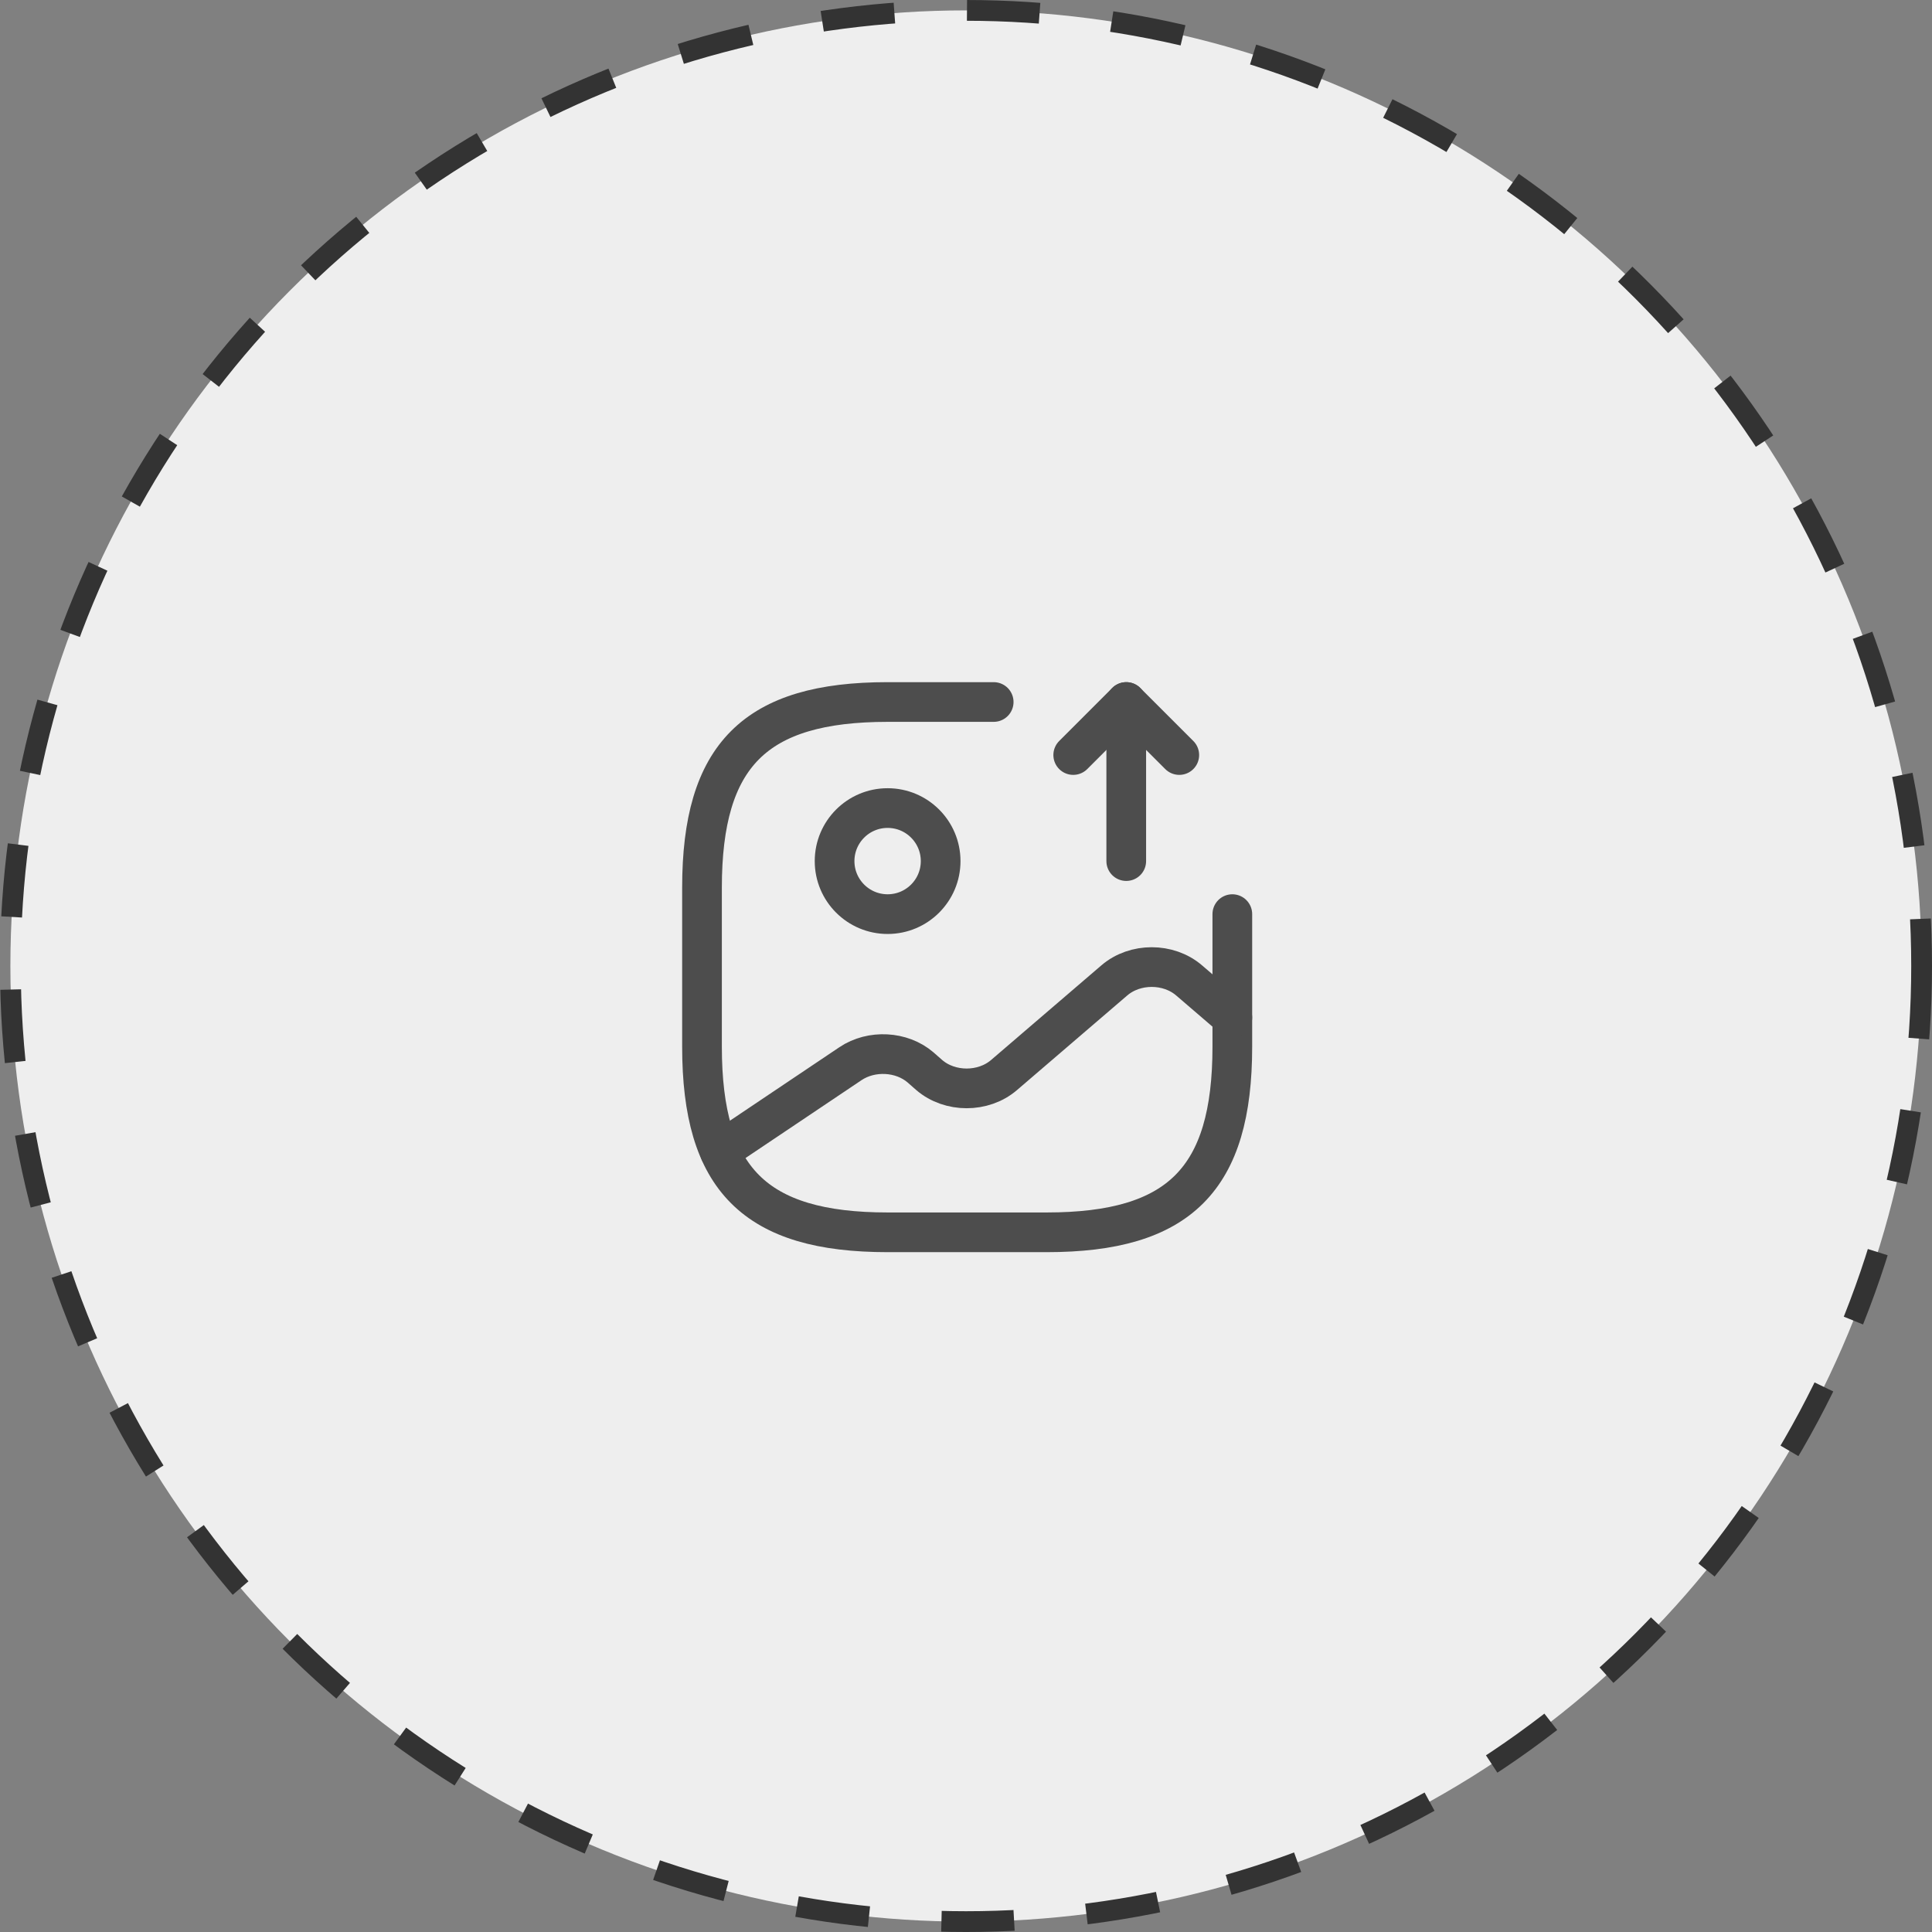 <svg width="146" height="146" viewBox="0 0 146 146" fill="none" xmlns="http://www.w3.org/2000/svg">
<rect x="0" y="0" width="146" height="146" fill="#808080" stroke="none"/>
<circle cx="73" cy="73" r="72.215" fill="#EEEEEE" stroke="#333333" stroke-width="1.57" stroke-dasharray="5.49 5.49"/>
<path d="M67.077 69.08C69.29 69.08 71.084 67.286 71.084 65.073C71.084 62.86 69.29 61.065 67.077 61.065C64.863 61.065 63.069 62.86 63.069 65.073C63.069 67.286 64.863 69.08 67.077 69.08Z" stroke="#4D4D4D" stroke-width="3" stroke-linecap="round" stroke-linejoin="round"/>
<path d="M75.092 53.05H67.077C57.058 53.05 53.05 57.057 53.05 67.076V79.099C53.05 89.117 57.058 93.125 67.077 93.125H79.099C89.118 93.125 93.126 89.117 93.126 79.099V69.08" stroke="#4D4D4D" stroke-width="3" stroke-linecap="round" stroke-linejoin="round"/>
<path d="M85.11 65.072V53.05L89.118 57.057" stroke="#4D4D4D" stroke-width="3" stroke-linecap="round" stroke-linejoin="round"/>
<path d="M85.11 53.05L81.103 57.057" stroke="#4D4D4D" stroke-width="3" stroke-linecap="round" stroke-linejoin="round"/>
<path d="M54.393 87.012L64.271 80.38C65.854 79.318 68.139 79.438 69.561 80.66L70.222 81.241C71.785 82.584 74.31 82.584 75.873 81.241L84.209 74.088C85.772 72.745 88.296 72.745 89.859 74.088L93.125 76.893" stroke="#4D4D4D" stroke-width="3" stroke-linecap="round" stroke-linejoin="round"/>
</svg>